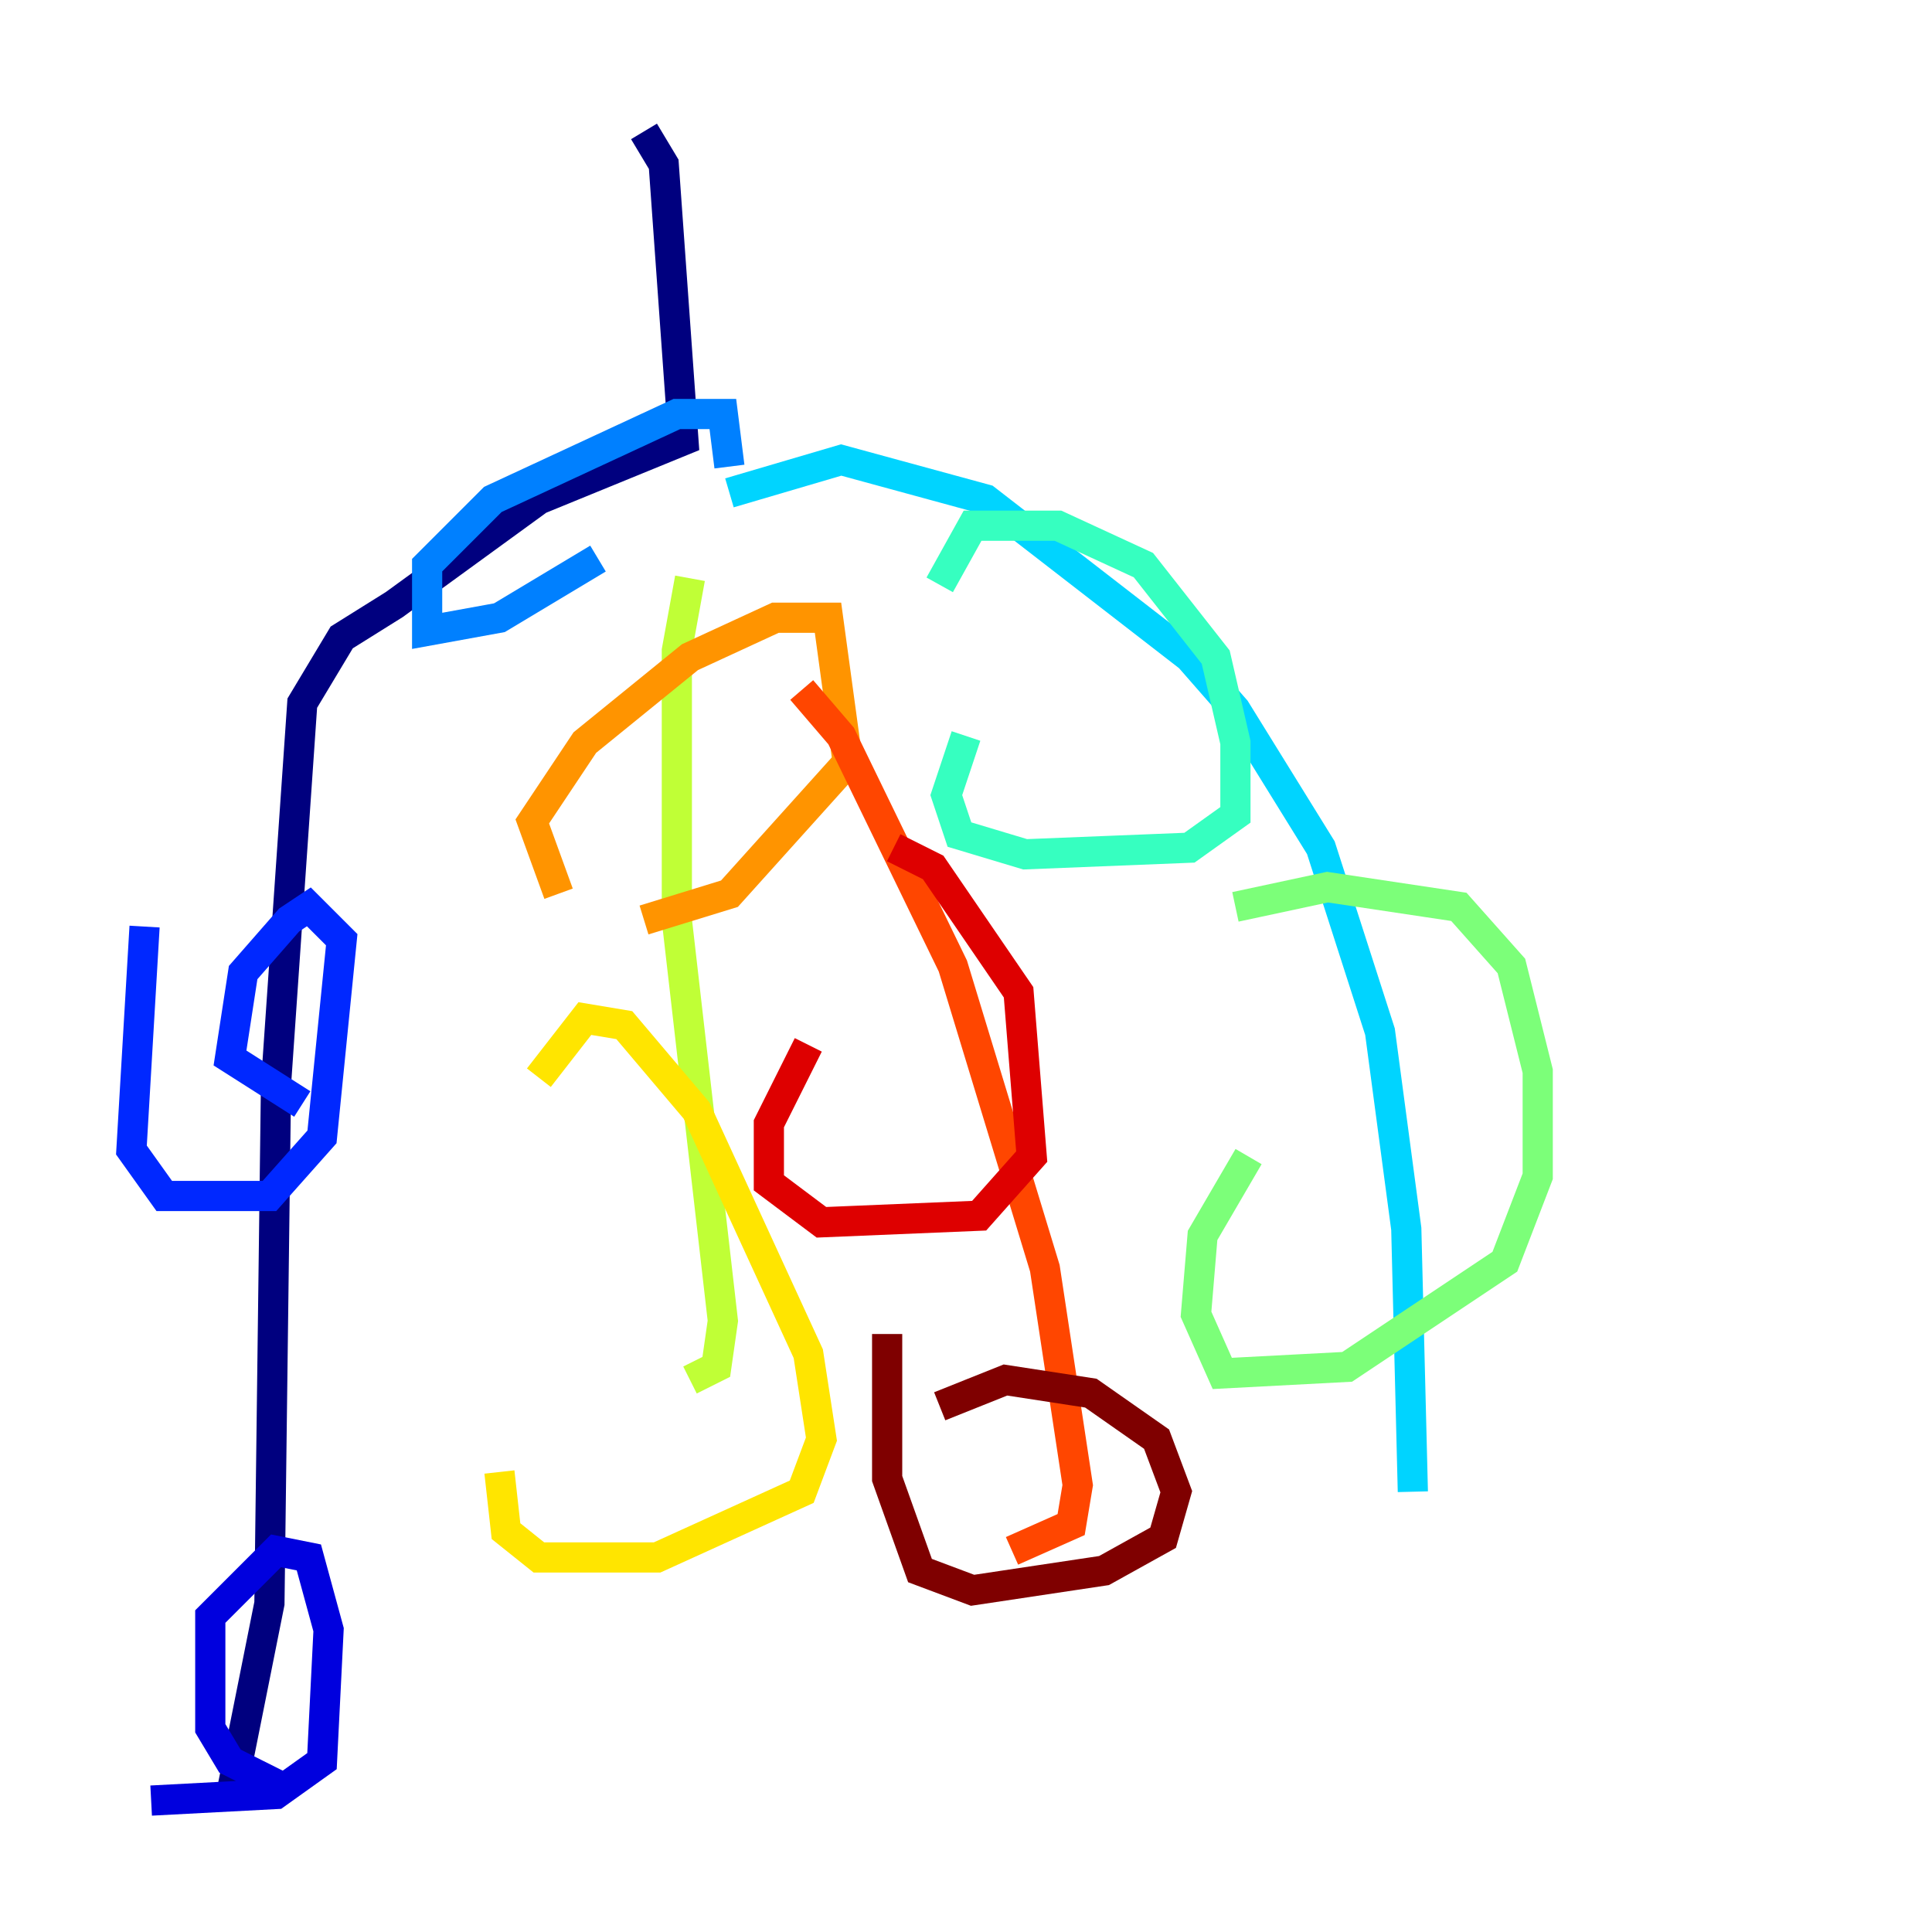 <?xml version="1.0" encoding="utf-8" ?>
<svg baseProfile="tiny" height="128" version="1.2" viewBox="0,0,128,128" width="128" xmlns="http://www.w3.org/2000/svg" xmlns:ev="http://www.w3.org/2001/xml-events" xmlns:xlink="http://www.w3.org/1999/xlink"><defs /><polyline fill="none" points="42.667,8.707 43.973,10.884 45.279,29.17 35.701,33.088 26.122,40.054 22.64,42.231 20.027,46.585 18.286,71.837 17.85,106.231 15.238,119.293" stroke="#00007f" stroke-width="2" /><polyline fill="none" points="18.721,118.422 15.238,116.68 13.932,114.503 13.932,107.102 18.286,102.748 20.463,103.184 21.769,107.973 21.333,116.68 18.286,118.857 10.014,119.293" stroke="#0000de" stroke-width="2" /><polyline fill="none" points="20.027,73.143 15.238,70.095 16.109,64.435 19.157,60.952 20.463,60.082 22.64,62.258 21.333,75.32 17.85,79.238 10.884,79.238 8.707,76.191 9.578,61.388" stroke="#0028ff" stroke-width="2" /><polyline fill="none" points="39.619,37.007 33.088,40.925 28.299,41.796 28.299,37.442 32.653,33.088 44.843,27.429 47.891,27.429 48.327,30.912" stroke="#0080ff" stroke-width="2" /><polyline fill="none" points="48.327,32.653 55.728,30.476 65.306,33.088 78.803,43.537 81.85,47.02 87.51,56.163 91.429,68.354 93.17,81.415 93.605,98.83" stroke="#00d4ff" stroke-width="2" /><polyline fill="none" points="62.258,38.748 64.435,34.83 70.095,34.83 75.755,37.442 80.544,43.537 81.85,49.197 81.85,53.986 78.803,56.163 67.918,56.599 63.565,55.292 62.694,52.68 64.0,48.762" stroke="#36ffc0" stroke-width="2" /><polyline fill="none" points="81.85,60.082 87.946,58.776 96.653,60.082 100.136,64.0 101.878,70.966 101.878,77.932 99.701,83.592 89.252,90.558 80.98,90.993 79.238,87.075 79.674,81.85 82.721,76.626" stroke="#7cff79" stroke-width="2" /><polyline fill="none" points="45.714,38.313 44.843,43.102 44.843,60.952 47.891,87.51 47.456,90.558 45.714,91.429" stroke="#c0ff36" stroke-width="2" /><polyline fill="none" points="35.701,71.401 38.748,67.483 41.361,67.918 46.15,73.578 53.551,89.687 54.422,95.347 53.116,98.83 43.537,103.184 35.701,103.184 33.524,101.442 33.088,97.524" stroke="#ffe500" stroke-width="2" /><polyline fill="none" points="37.007,59.211 35.265,54.422 38.748,49.197 45.714,43.537 51.374,40.925 54.857,40.925 56.163,50.503 48.327,59.211 42.667,60.952" stroke="#ff9400" stroke-width="2" /><polyline fill="none" points="53.116,45.714 55.728,48.762 63.129,64.0 69.225,84.027 71.401,98.395 70.966,101.007 67.048,102.748" stroke="#ff4600" stroke-width="2" /><polyline fill="none" points="59.211,56.163 61.823,57.469 67.483,65.742 68.354,76.626 64.871,80.544 54.422,80.98 50.939,78.367 50.939,74.449 53.551,69.225" stroke="#de0000" stroke-width="2" /><polyline fill="none" points="62.258,93.17 66.612,91.429 72.272,92.299 76.626,95.347 77.932,98.83 77.061,101.878 73.143,104.054 64.435,105.361 60.952,104.054 58.776,97.959 58.776,88.381" stroke="#7f0000" stroke-width="2" /></svg>